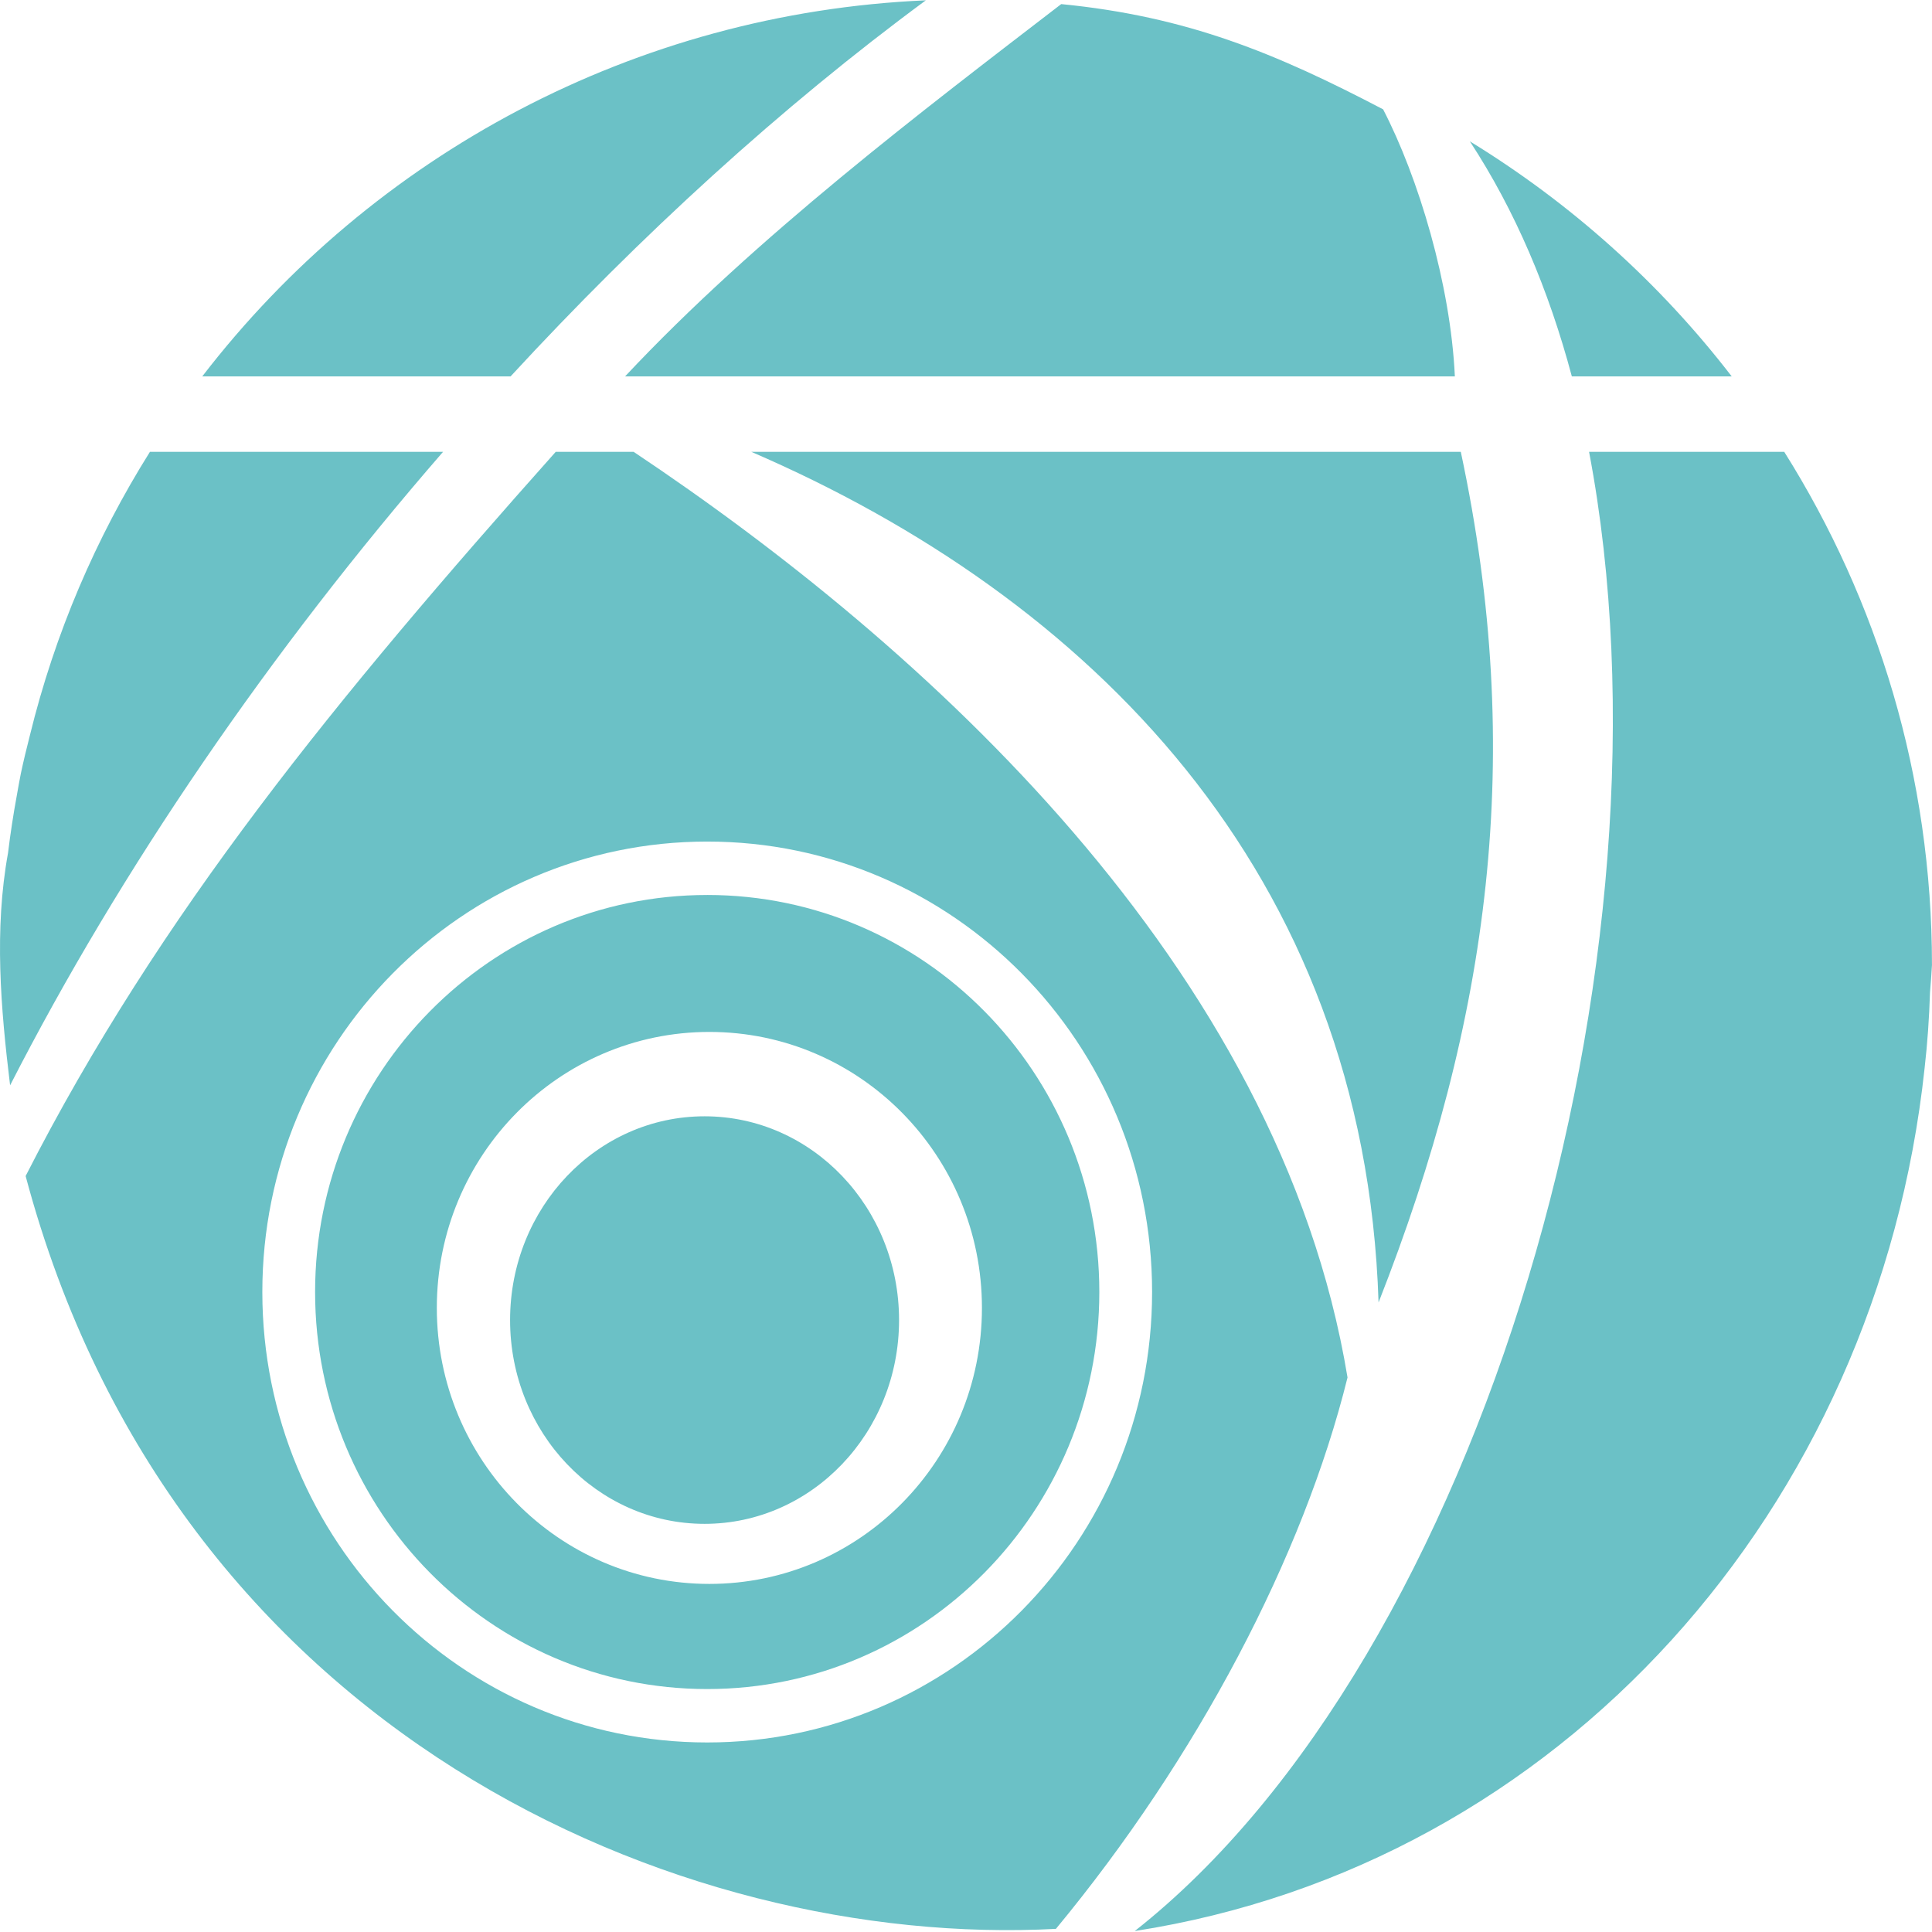 <?xml version="1.0" encoding="UTF-8" standalone="no"?>
<!-- Created with Inkscape (http://www.inkscape.org/) -->

<svg
   width="512"
   height="512"
   viewBox="0 0 135.467 135.467"
   version="1.1"
   id="svg1"
   inkscape:version="1.3 (0e150ed6c4, 2023-07-21)"
   sodipodi:docname="KWD_AIAF_SPEL_Arcane_DamageArcane.svg"
   xmlns:inkscape="http://www.inkscape.org/namespaces/inkscape"
   xmlns:sodipodi="http://sodipodi.sourceforge.net/DTD/sodipodi-0.dtd"
   xmlns="http://www.w3.org/2000/svg"
   xmlns:svg="http://www.w3.org/2000/svg">
  <sodipodi:namedview
     id="namedview1"
     pagecolor="#ffffff"
     bordercolor="#000000"
     borderopacity="0.25"
     inkscape:showpageshadow="2"
     inkscape:pageopacity="0.0"
     inkscape:pagecheckerboard="0"
     inkscape:deskcolor="#d1d1d1"
     inkscape:document-units="px"
     inkscape:zoom="1"
     inkscape:cx="205"
     inkscape:cy="244.5"
     inkscape:window-width="1920"
     inkscape:window-height="1017"
     inkscape:window-x="1042"
     inkscape:window-y="276"
     inkscape:window-maximized="1"
     inkscape:current-layer="svg1"
     showgrid="false">
    <inkscape:grid
       id="grid3"
       units="px"
       originx="0"
       originy="0"
       spacingx="0.265"
       spacingy="0.265"
       empcolor="#0099e5"
       empopacity="0.302"
       color="#0099e5"
       opacity="0.149"
       empspacing="5"
       dotted="false"
       gridanglex="30"
       gridanglez="30"
       visible="false" />
  </sodipodi:namedview>
  <defs
     id="defs1" />
  <path
     id="path1"
     style="fill:#6bc1c6;stroke-width:0.334"
     d="M 64.918,0.022 C 44.534,0.911 26.125,10.864 14.182,26.392 H 35.801 C 44.916,16.509 54.767,7.505 64.918,0.022 Z m 9.492,0.265 C 64.764,7.706 52.997,16.605 43.829,26.392 h 58.182 C 101.711,19.934 99.457,12.443 96.98,7.666 89.467,3.735 83.251,1.154 74.41,0.287 Z M 103.063,9.911 c 3.174,4.846 5.533,10.419 7.15,16.481 h 11.21 C 116.375,19.835 110.144,14.248 103.063,9.911 Z M 10.512,31.683 C 6.735,37.705 3.848,44.389 2.089,51.589 1.864,52.472 1.647,53.356 1.459,54.252 1.353,54.757 1.272,55.272 1.178,55.781 0.933,57.114 0.728,58.454 0.564,59.8 -0.419,65.216 0.05,70.687 0.708,76.101 8.451,60.958 18.959,45.62 31.065,31.683 Z m 28.453,0 C 23.66,48.863 11.154,64.104 1.797,82.46 12.209,121.541 47.594,136.653 74.037,135.247 83.938,123.287 91.383,109.127 94.485,96.585 89.716,67.682 64.656,45.18 44.431,31.683 Z m 13.719,0 c 23.586,10.181 42.998,29.325 43.977,59.643 7.808,-19.861 10.303,-38.414 5.767,-59.643 z m 58.738,0 c 6.715,35.314 -7.441,84.494 -31.856,103.717 29.852,-4.634 52.062,-29.618 55.381,-60.493 0.201,-1.754 0.324,-3.528 0.38,-5.321 0.055,-0.639 0.101,-1.28 0.138,-1.92 1.8e-4,-13.225 -3.804,-25.556 -10.358,-35.983 z M 49.588,59.008 C 66.816,59.008 80.782,73.149 80.782,90.593 80.782,108.037 66.816,122.178 49.588,122.177 32.361,122.178 18.394,108.037 18.394,90.593 18.394,73.149 32.361,59.008 49.588,59.008 Z m 0,3.746 C 34.404,62.754 22.094,75.218 22.094,90.593 22.094,105.968 34.404,118.432 49.588,118.432 64.773,118.432 77.082,105.968 77.082,90.593 77.082,75.218 64.773,62.754 49.588,62.753 Z m 0.153,9.602 c 10.555,8.16e-4 19.11,8.665 19.11,19.352 2.52e-4,10.687 -8.555,19.351 -19.11,19.352 -10.555,3.4e-4 -19.112,-8.664 -19.112,-19.352 -2.48e-4,-10.688 8.557,-19.352 19.112,-19.352 z m -0.339,5.916 c -7.531,9.8e-4 -13.636,6.397 -13.636,14.288 2e-6,7.89 6.105,14.287 13.636,14.288 7.532,2.2e-4 13.638,-6.397 13.638,-14.288 0,-7.891 -6.106,-14.288 -13.638,-14.288 z"
     sodipodi:nodetypes="ccccccccccccccccccccccccccccccccccccccccccccccccccccccscsc" />
</svg>
